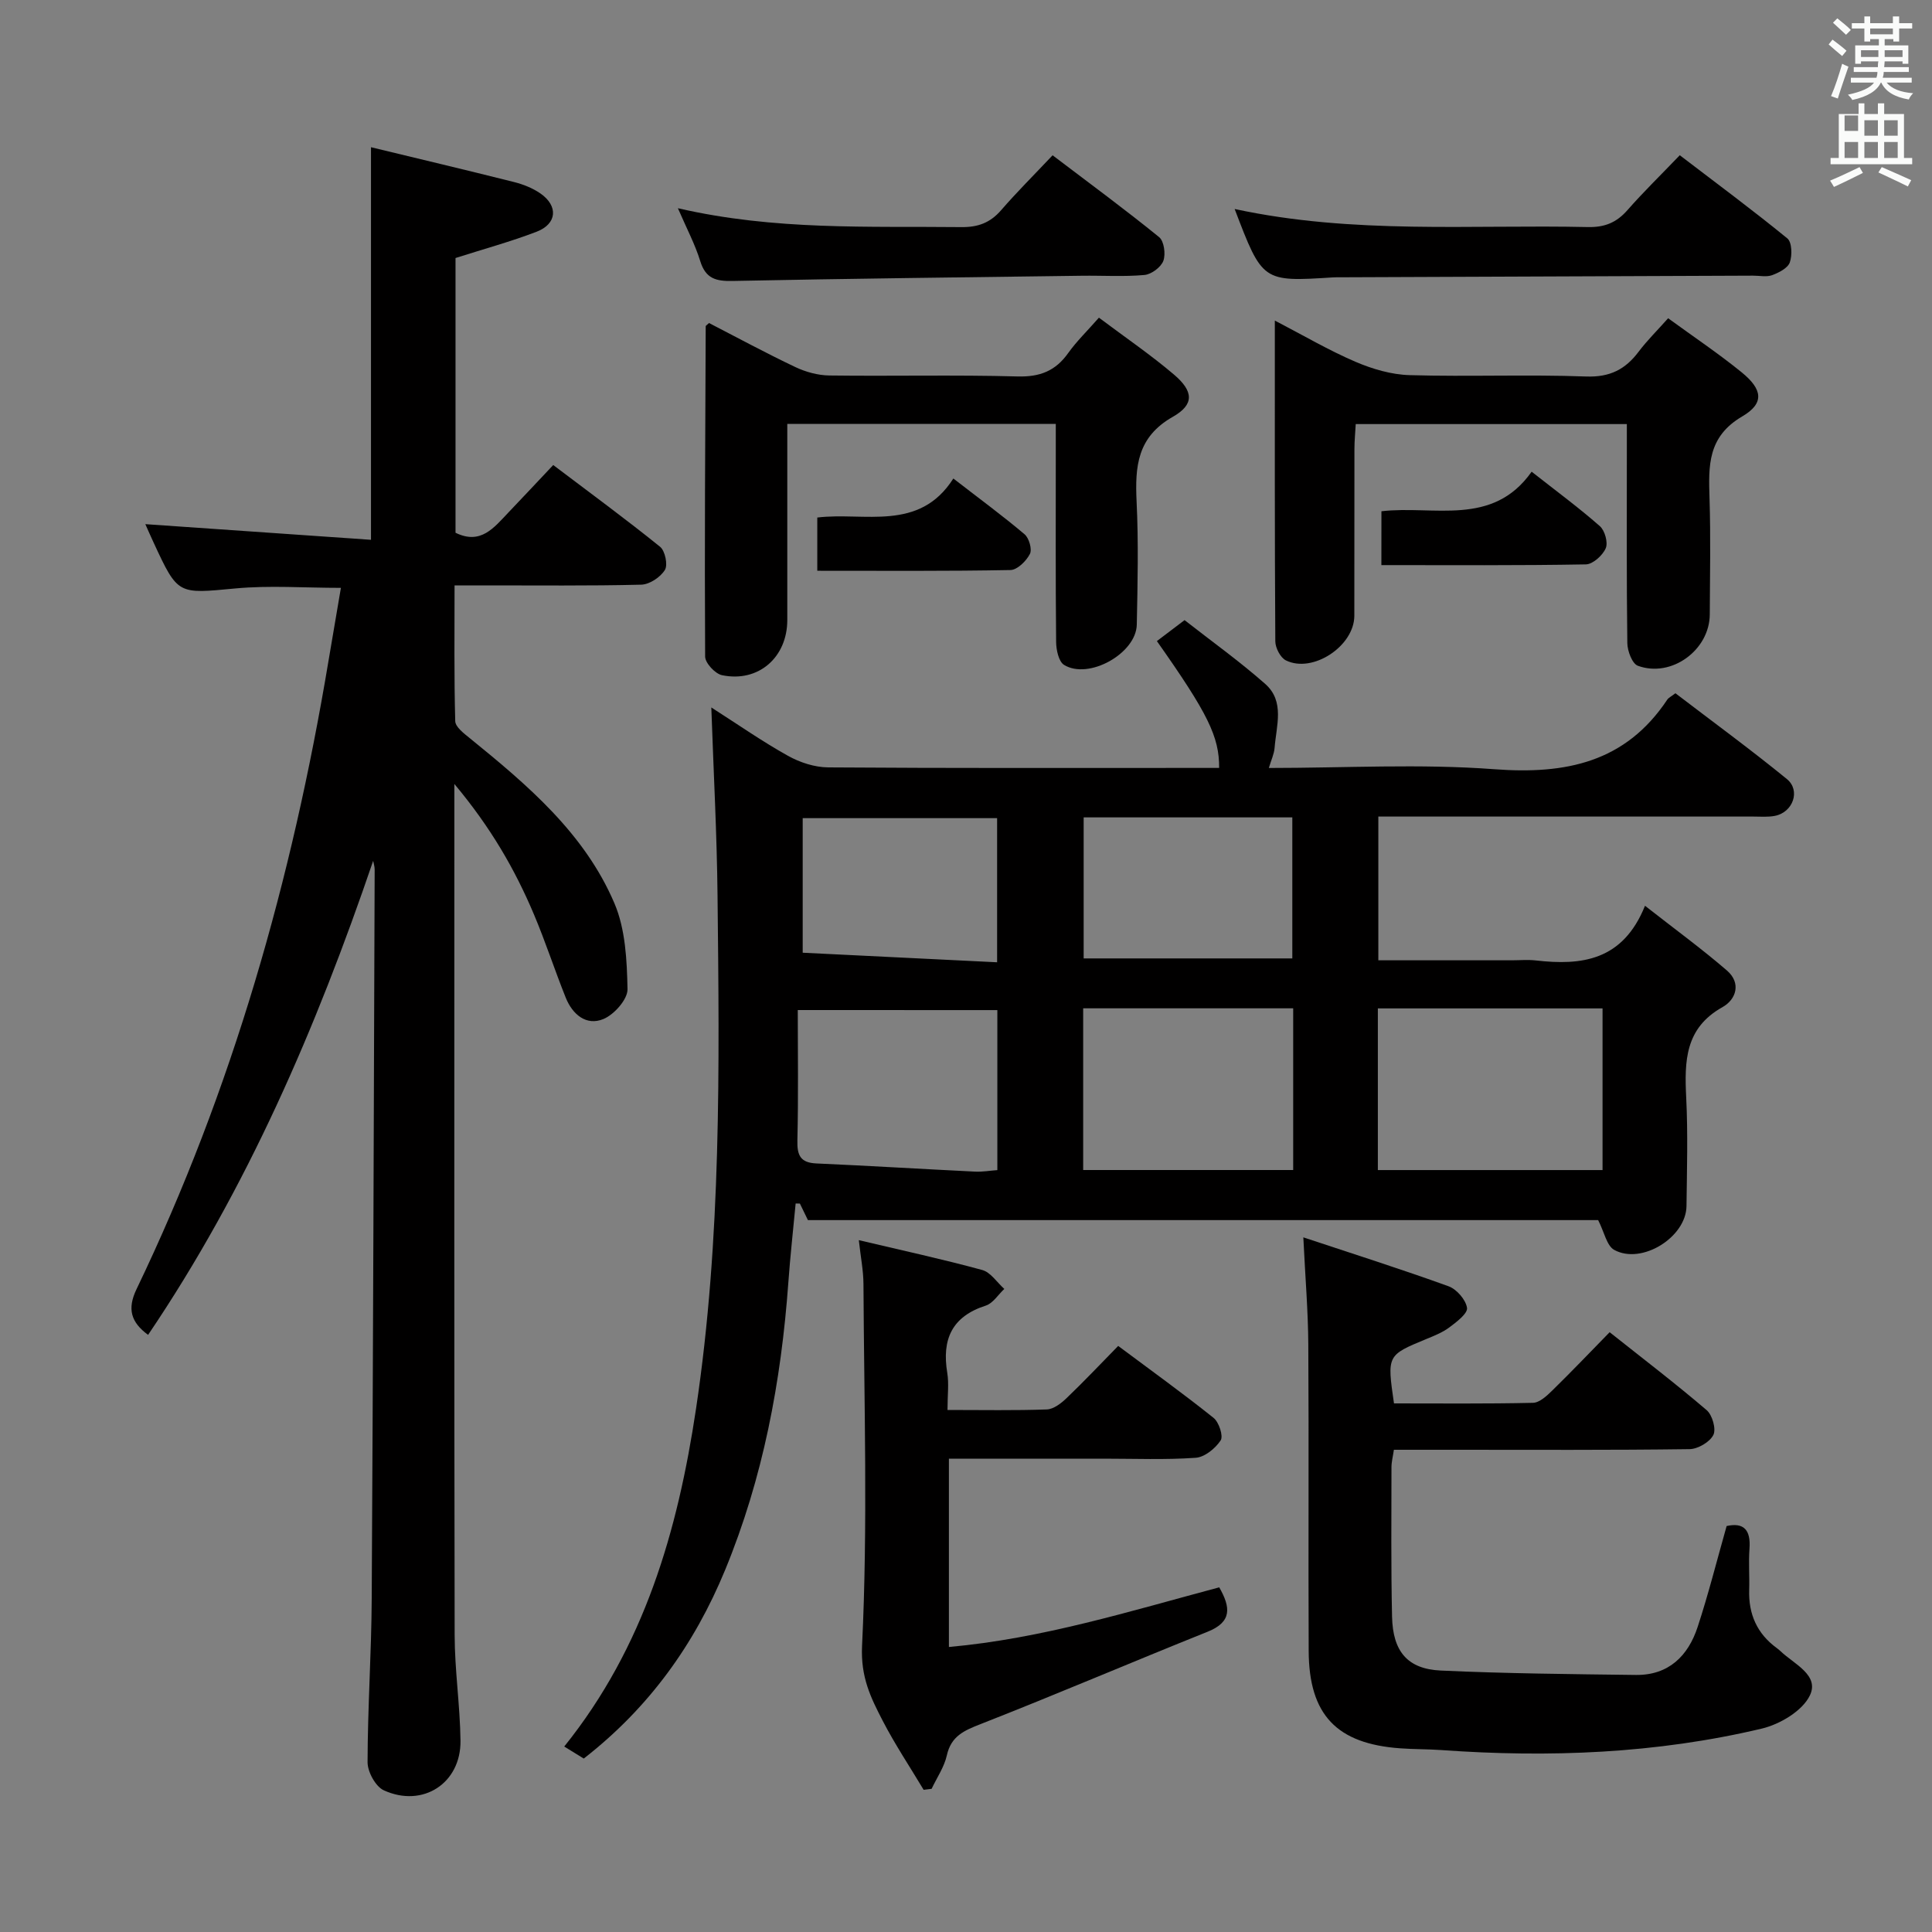 <svg enable-background="new 0 0 400 400" viewBox="0 0 400 400" xmlns="http://www.w3.org/2000/svg"><rect x="0" y="0" width="400" height="400" fill="#808080" stroke="none"/><path d="m378.6 9.2.8-1c.9.7 1.9 1.4 2.9 2.3l-.9 1.1c-1.1-.9-2-1.7-2.8-2.4zm.5 10.7c.9-2.1 1.6-4.3 2.3-6.7.4.2.8.4 1.3.6-.7 2.1-1.5 4.3-2.2 6.6zm.4-15.2.9-.9c1 .8 2 1.6 2.8 2.4l-1 1c-1-.9-1.9-1.8-2.7-2.5zm12.5-1.3h1.2v1.4h2.7v1.1h-2.7v2.7h-1.2v-.5h-1.8v1.3h4.9v3.8h-1.2v-.5h-3.7c0 .4-.1.9-.1 1.2h5.1v1h-5.2c0 .5-.1.9-.2 1.2h6v1h-5.2c1.1 1.3 2.9 2 5.5 2.2-.4.4-.7.8-.9 1.3-2.9-.5-4.8-1.6-5.7-3.5h-.1c-.8 1.7-2.7 2.9-5.9 3.6-.2-.4-.6-.8-.9-1.1 2.8-.6 4.6-1.4 5.4-2.5h-4.8v-1h5.3c.1-.3.2-.7.2-1.2h-4.9v-1h5c0-.4 0-.8.1-1.2h-3.6v.5h-1.2v-3.8h4.9v-1.3h-1.8v.5h-1.2v-2.7h-2.6v-1.1h2.6v-1.4h1.2v1.4h4.7v-1.4zm-6.7 8.4h3.6c0-.4 0-.9 0-1.4h-3.6zm1.9-4.7h4.7v-1.2h-4.7zm6.7 3.3h-3.7v1.4h3.7z" fill="#fafbfa"/><path d="m384.7 21.4h1.3v2.2h2.8v-2.2h1.3v2.2h4.1v9.1h1.7v1.3h-16.9v-1.3h1.7v-9.1h4.1v-2.2zm.3 13.2.7 1.2c-1.8.9-3.8 1.9-6 2.9-.2-.4-.5-.8-.8-1.3 2.4-1 4.4-2 6.1-2.8zm-3.1-7.5h2.8v-3.2h-2.8v4.2zm0 5.6h2.8v-3.3h-2.8zm4.1-4.6h2.8v-3.2h-2.8zm0 4.6h2.8v-3.3h-2.8zm3.6 1.9c2.1.9 4.1 1.8 6.1 2.7l-.7 1.3c-2.2-1.1-4.2-2-6.1-2.9zm3.3-9.7h-2.8v3.2h2.8zm-2.8 7.8h2.8v-3.3h-2.8z" fill="#fafbfa"/><g fill="#010000"><path d="m239.52 132.73c1.67-1.26 3.35-2.54 5.73-4.34 5.57 4.36 11.37 8.51 16.7 13.21 4.1 3.61 2.29 8.68 1.94 13.24-.1 1.27-.7 2.51-1.19 4.16 15.75 0 31.29-.9 46.69.26 14.79 1.11 27.15-1.4 35.81-14.42.26-.39.77-.61 1.68-1.31 7.64 5.84 15.52 11.6 23.07 17.76 2.9 2.36 1.27 6.88-2.45 7.62-1.45.29-2.99.15-4.49.15-24 .01-48 0-71.99 0-1.79 0-3.59 0-5.65 0v29.76h27.6c1.67 0 3.35-.16 5 .03 9.47 1.08 18.01.09 22.61-11.32 6.19 4.85 11.77 8.92 16.97 13.41 2.97 2.57 1.95 5.97-.95 7.59-7.75 4.33-7.86 11.18-7.49 18.69.37 7.48.15 15 .06 22.49-.08 6.45-9.27 12.19-14.96 9.07-1.56-.86-2.05-3.67-3.33-6.17-53.76 0-108.46 0-163.61 0-.4-.81-1.03-2.11-1.66-3.42-.29-.01-.58-.01-.88-.02-.51 5.44-1.12 10.88-1.51 16.33-1.48 20.5-5.23 40.49-13.11 59.59-6.35 15.38-15.73 28.48-29.25 39-1.23-.75-2.55-1.57-4.04-2.49 16.58-20.64 23.49-44.6 27.29-69.96 5.27-35.23 4.83-70.66 4.45-106.09-.13-12.77-.82-25.53-1.29-39.08 5.55 3.55 10.57 7.06 15.89 10.02 2.47 1.38 5.52 2.37 8.31 2.39 25.33.18 50.66.11 75.99.11h4.95c.04-6.47-2.33-11.28-12.89-26.26zm45.75 76.05v33.47h46.52c0-11.23 0-22.17 0-33.47-15.59 0-30.97 0-46.52 0zm-17.53-.02c-14.54 0-28.91 0-43.48 0v33.48h43.48c0-11.27 0-22.2 0-33.48zm-102.57.36c0 8.74.14 17.88-.08 27-.07 3.09.62 4.61 3.94 4.76 10.94.48 21.87 1.16 32.81 1.69 1.57.08 3.17-.21 4.65-.31 0-11.49 0-22.39 0-33.13-13.66-.01-26.99-.01-41.32-.01zm59.19-39.89v29.2h43.2c0-9.95 0-19.5 0-29.2-14.47 0-28.57 0-43.2 0zm-58.17 28.02c13.64.67 26.93 1.32 40.25 1.98 0-10.76 0-20.31 0-29.84-13.62 0-26.84 0-40.25 0z"/><path d="m77.26 178.23c-11.79 34.6-26.09 67.82-46.6 98.14-3.56-2.61-4.36-5.38-2.39-9.47 19.86-41.31 32.21-84.92 39.73-130 .84-5.03 1.71-10.06 2.58-15.19-7.63 0-14.78-.54-21.83.12-11.92 1.11-11.89 1.43-16.93-9.46-.62-1.33-1.21-2.68-1.73-3.85 15.62 1.08 31.09 2.15 46.72 3.24 0-27.35 0-53.69 0-81.28 9.63 2.33 19.64 4.7 29.62 7.21 1.9.48 3.84 1.25 5.44 2.35 3.76 2.6 3.47 6.31-.78 7.94-5.37 2.06-10.96 3.58-16.78 5.44v56.88c5.22 2.57 7.97-1.07 10.91-4.15 2.99-3.13 5.94-6.29 9.32-9.87 7.68 5.81 15.03 11.2 22.12 16.92 1.04.84 1.65 3.75 1 4.8-.92 1.5-3.17 3-4.89 3.05-10.82.27-21.66.14-32.49.15-1.81 0-3.62 0-6.17 0 0 9.6-.11 18.85.14 28.1.03 1.21 1.8 2.55 3.01 3.53 11.95 9.7 23.77 19.69 29.95 34.19 2.29 5.37 2.59 11.81 2.71 17.78.04 2.1-2.76 5.26-4.99 6.18-3.54 1.47-6.4-.95-7.79-4.4-2.29-5.7-4.19-11.57-6.58-17.23-3.93-9.32-8.94-18.02-16.49-27.04v6.24c0 56.65-.05 113.3.06 169.95.01 7.3 1.12 14.59 1.21 21.89.11 8.8-7.79 13.96-15.87 10.28-1.71-.78-3.37-3.82-3.37-5.82.02-11.31.8-22.61.86-33.92.29-50.3.43-100.6.61-150.9 0-.61-.2-1.21-.31-1.8z"/><path d="m288.61 290.56c9.53 0 19.15.1 28.77-.12 1.37-.03 2.88-1.45 4.01-2.56 3.92-3.83 7.71-7.8 11.87-12.06 6.97 5.53 13.68 10.66 20.09 16.14 1.17 1 2 3.93 1.38 5.14-.76 1.48-3.21 2.91-4.94 2.93-16.33.22-32.66.13-48.99.13-3.98 0-7.96 0-12.21 0-.2 1.39-.5 2.49-.5 3.58-.01 10.33-.11 20.66.12 30.99.16 7.19 3.2 10.82 10.09 11.14 13.45.62 26.93.74 40.39.91 6.77.08 10.82-3.93 12.79-9.94 2.22-6.76 3.96-13.69 6-20.89 3.54-.79 5.03.78 4.73 4.72-.21 2.82.03 5.66-.06 8.49-.16 5.03 1.63 9.08 5.72 12.06.27.2.53.41.77.64 2.79 2.67 8.11 4.95 6.07 9.17-1.54 3.2-6.2 5.97-9.96 6.86-21.83 5.18-44.04 6.04-66.37 4.44-2.82-.2-5.66-.15-8.49-.36-13.13-.94-18.87-6.92-18.94-20.1-.1-21.16.05-42.32-.08-63.48-.04-6.95-.63-13.9-1.03-22.21 10.48 3.48 20.35 6.61 30.07 10.13 1.68.61 3.56 2.78 3.82 4.46.18 1.15-2.14 2.92-3.63 4.03-1.43 1.08-3.19 1.77-4.87 2.46-8.06 3.34-8.07 3.32-6.62 13.3z"/><path d="m196.17 291.92c7.31 0 13.94.13 20.56-.11 1.4-.05 2.96-1.26 4.08-2.33 3.6-3.44 7.02-7.07 10.7-10.82 6.79 5.07 13.4 9.82 19.75 14.9 1.11.89 2.05 3.75 1.47 4.65-1.1 1.67-3.31 3.48-5.18 3.61-6.3.44-12.64.18-18.97.18-10.61 0-21.23 0-32.12 0v38.99c19.26-1.72 37.53-7.43 55.97-12.35 2.38 4.17 2.66 7.16-2.4 9.19-15.7 6.29-31.25 12.95-47 19.12-3.45 1.35-6.11 2.49-7 6.49-.54 2.42-2.07 4.62-3.15 6.92-.55.07-1.1.13-1.65.2-2.85-4.76-5.94-9.39-8.48-14.3-2.47-4.79-4.58-8.99-4.27-15.51 1.21-24.91.42-49.93.29-74.9-.01-2.77-.57-5.54-.96-9.09 8.95 2.12 17.31 3.93 25.55 6.18 1.75.48 3.06 2.57 4.57 3.92-1.27 1.18-2.34 2.97-3.83 3.45-7.05 2.26-9.12 7.02-7.98 13.92.37 2.24.05 4.6.05 7.69z"/><path d="m227.52 65.77c5.54 4.16 10.77 7.72 15.56 11.8 4.02 3.43 4.24 6.17-.25 8.72-7.41 4.2-7.85 10.31-7.51 17.55.41 8.47.21 16.98.04 25.47-.11 5.97-9.96 11.49-15.06 8.35-1.11-.69-1.62-3.09-1.64-4.72-.13-13.15-.07-26.31-.07-39.46 0-1.79 0-3.58 0-5.72-18.76 0-36.96 0-55.59 0v40.61c0 7.74-5.99 12.99-13.52 11.42-1.42-.3-3.48-2.51-3.49-3.86-.13-22.8.02-45.6.12-68.4 0-.1.21-.2.69-.65 5.83 3.01 11.77 6.22 17.85 9.11 2.15 1.02 4.68 1.72 7.05 1.75 12.98.17 25.98-.16 38.96.2 4.66.13 7.9-1.15 10.53-4.89 1.72-2.4 3.88-4.49 6.33-7.28z"/><path d="m345.37 65.89c5.36 3.91 10.49 7.34 15.24 11.21 4.32 3.52 4.74 6.4.09 9.12-7.21 4.23-6.97 10.27-6.76 16.99.25 7.99.09 15.99.05 23.99-.03 7.38-7.93 13.19-14.89 10.64-1.17-.43-2.16-3.06-2.18-4.69-.17-13.16-.1-26.32-.1-39.49 0-1.82 0-3.64 0-5.86-18.72 0-37.13 0-56.13 0-.09 1.7-.27 3.46-.27 5.21-.03 11.5.01 22.99-.02 34.49-.02 6.26-8.6 11.96-14.16 9.23-1.14-.56-2.19-2.59-2.2-3.94-.14-21.82-.1-43.63-.1-66.42 5.93 3.08 11.16 6.16 16.69 8.53 3.52 1.51 7.47 2.67 11.26 2.77 12.15.35 24.33-.17 36.48.28 4.93.18 8.14-1.46 10.91-5.16 1.76-2.33 3.88-4.41 6.09-6.9z"/><path d="m255.62 43.27c24.58 5.3 48.91 3.2 73.12 3.74 3.49.08 5.95-.93 8.21-3.51 3.29-3.75 6.87-7.23 10.83-11.36 7.67 5.86 15.11 11.37 22.27 17.22.96.78 1.03 3.51.51 4.97-.43 1.19-2.26 2.12-3.66 2.64-1.18.43-2.63.09-3.96.1-28.48.11-56.95.23-85.43.34-.5 0-1-.01-1.5.02-14.63.93-14.63.93-20.39-14.16z"/><path d="m140.35 43.11c20.12 4.64 39.43 3.7 58.68 3.91 3.47.04 5.98-.9 8.23-3.49 3.26-3.76 6.8-7.28 10.67-11.38 7.71 5.85 15.02 11.23 22.05 16.94 1.03.83 1.39 3.52.88 4.91-.49 1.32-2.47 2.8-3.91 2.93-4.29.39-8.64.1-12.97.16-24.1.32-48.21.59-72.31 1.08-3.44.07-5.56-.48-6.68-4.07-1.06-3.46-2.78-6.7-4.64-10.99z"/><path d="m286.01 105.85c10.85-1.27 22.99 3.31 31.1-8.19 5.11 4.02 9.79 7.46 14.13 11.28 1.03.91 1.72 3.4 1.21 4.57-.64 1.48-2.66 3.31-4.11 3.34-13.97.25-27.95.15-42.34.15.01-3.68.01-7.08.01-11.15z"/><path d="m169.21 118.17c0-3.87 0-7.16 0-11.02 9.73-1.19 21.09 3.05 28.17-8.08 5.41 4.19 10.21 7.71 14.75 11.55.93.79 1.59 3.11 1.1 4.07-.75 1.46-2.6 3.3-4.02 3.33-13.14.25-26.29.15-40 .15z"/></g></svg>